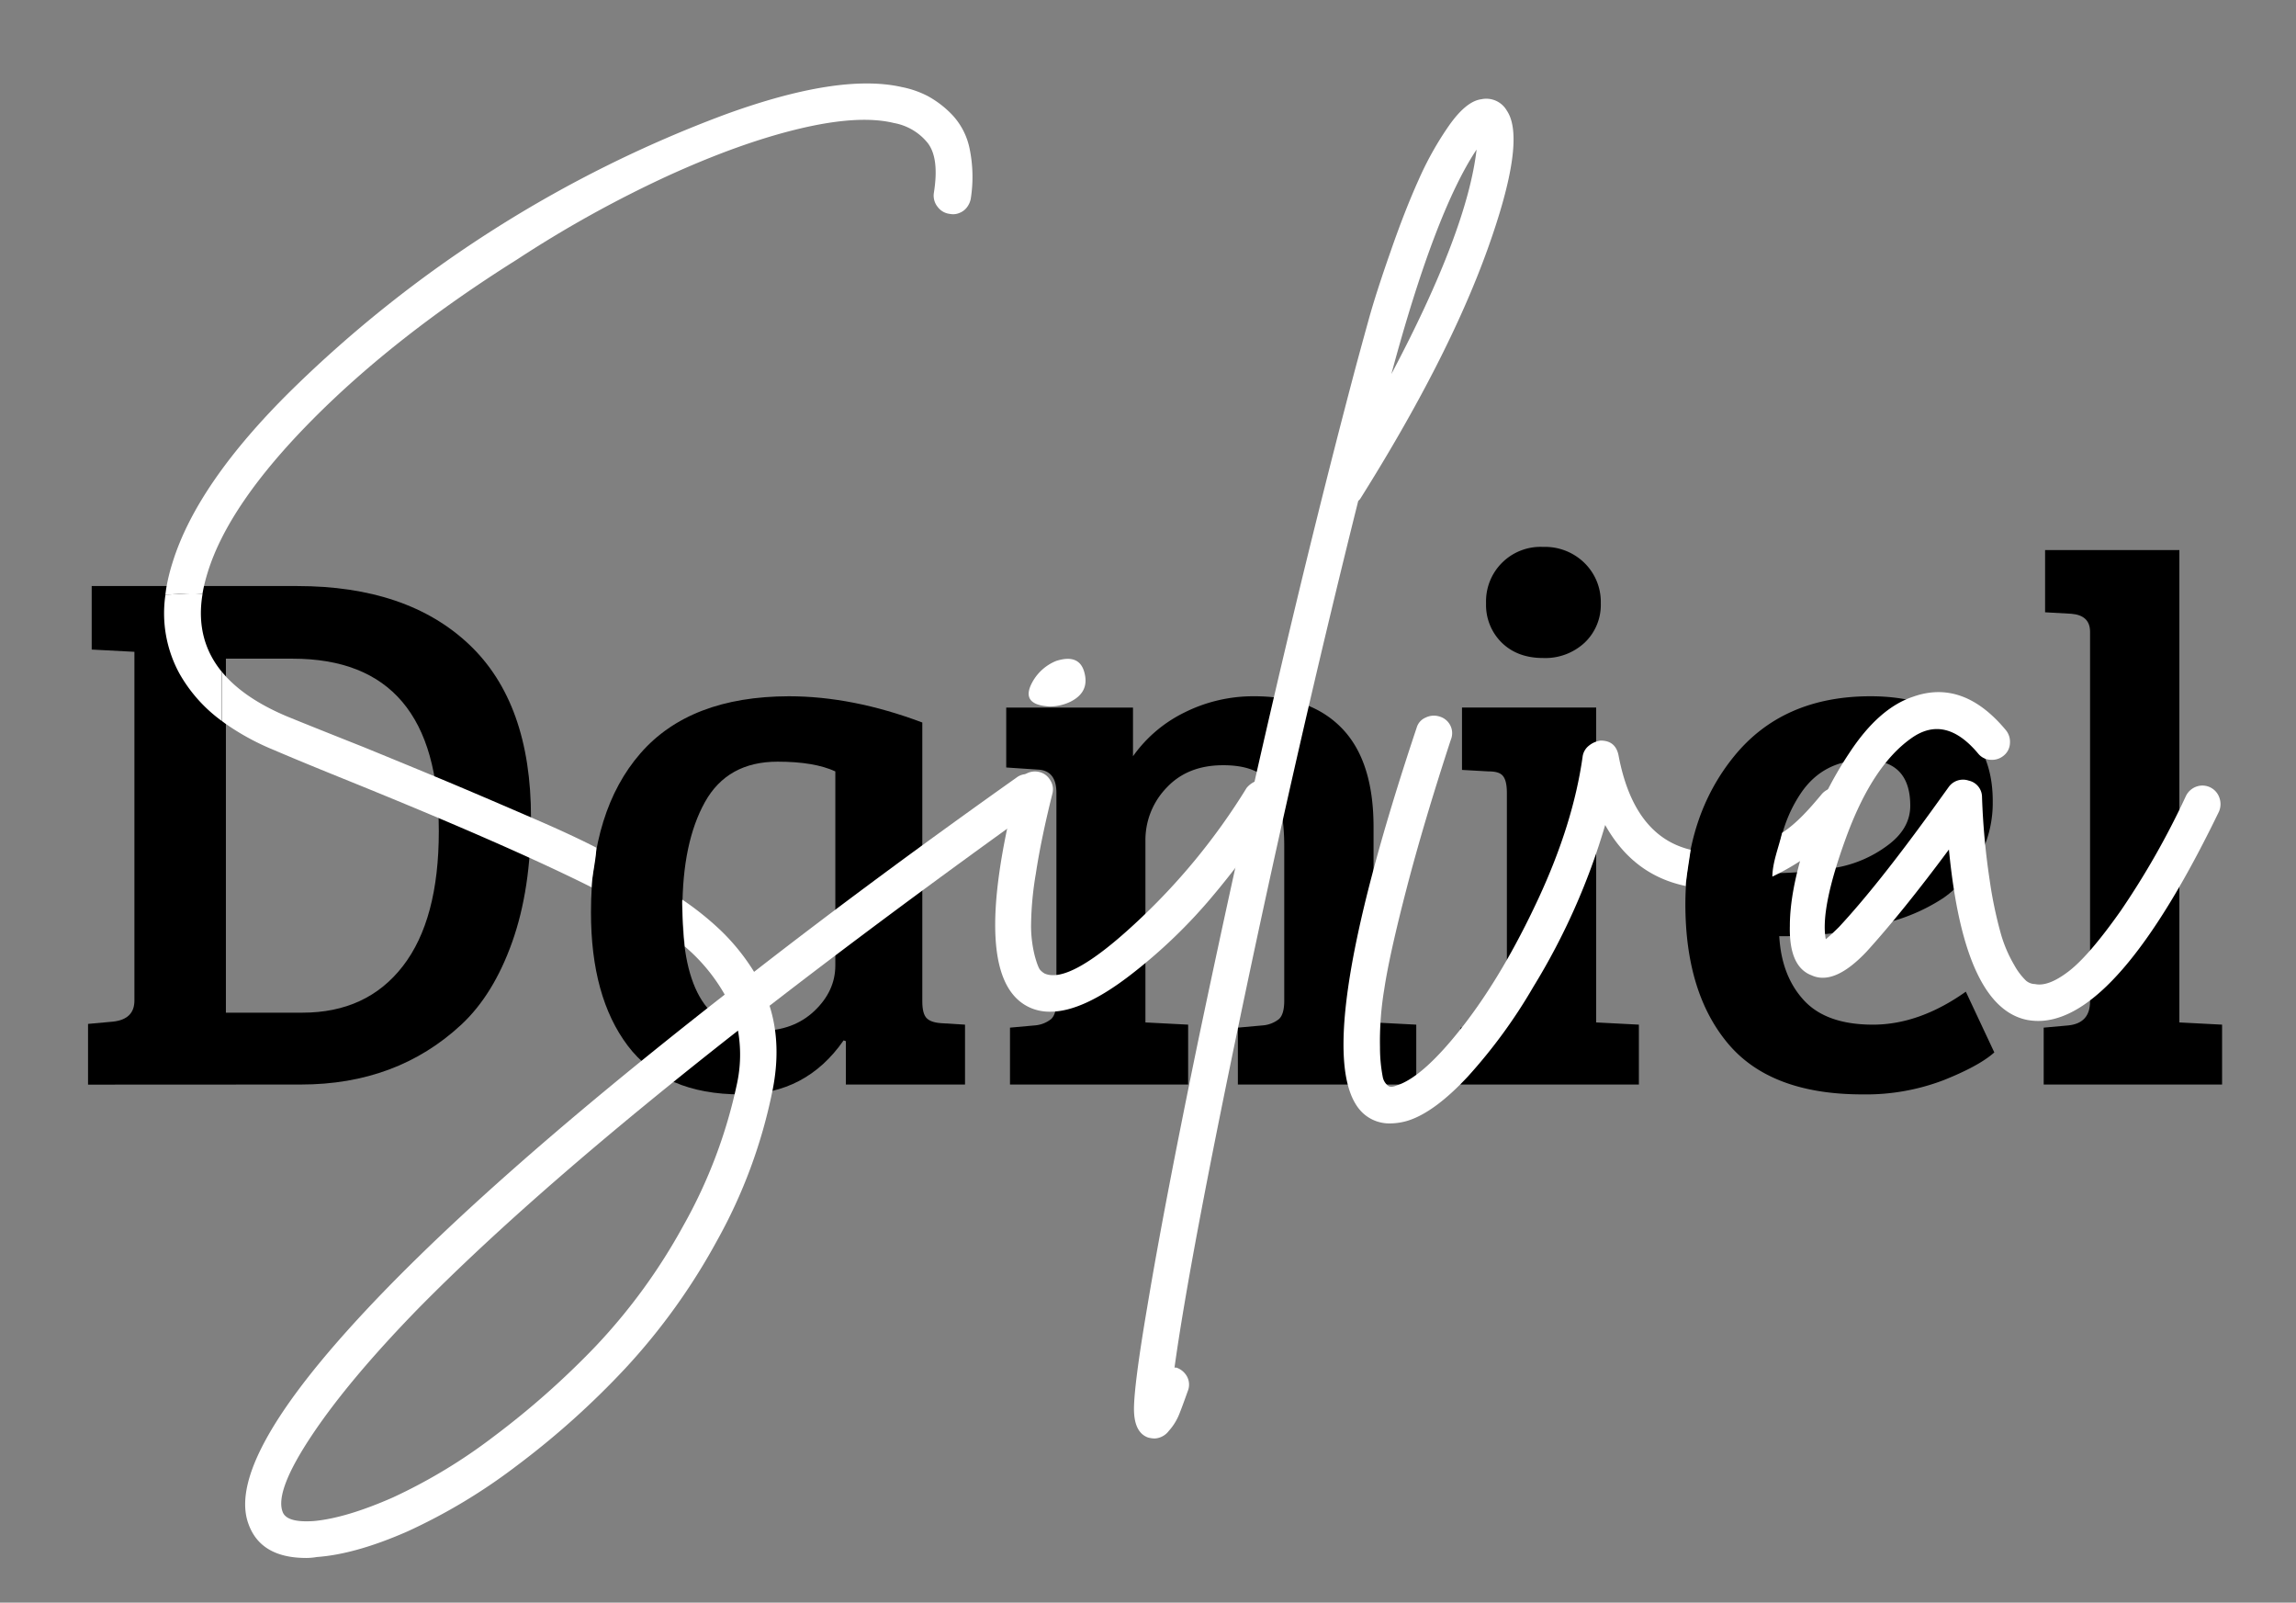 <svg id="Capa_1" data-name="Capa 1" xmlns="http://www.w3.org/2000/svg" viewBox="0 0 652 455"><rect x="0" y="0" width="652" height="455" fill="#808080" stroke="none"/><defs><style>.cls-1{fill:#fff;}</style></defs><title>logo</title><path d="M25,307.93V290.69l7-.64q6.18-.63,6.17-6v-99l-12.13-.64V166.38H84.38q31.29,0,48.85,16.6t17.56,49.17q0,20.23-5.32,35.23T131,290.9q-18.31,17-45.56,17ZM64.15,187V287.5H85.87q18.3,0,28.52-13.2T124.61,236q0-49-41.51-49Z"/><path d="M261.91,205.12V284.3c0,2.28.39,3.84,1.17,4.69s2.16,1.35,4.15,1.49l6.81.42v17H240.2V295.59l-.64-.22q-10.65,15.33-29.17,15.33-21.7,0-32.14-13.84T167.82,259q0-29,14.05-45.13T224,197.67Q242.11,197.67,261.91,205.12Zm-24.7,69V219q-6-2.76-16.39-2.76-14.26,0-20.65,11.49t-6.38,30.44q0,34.49,22.14,34.49,9.36,0,15.32-5.64T237.21,274.09Z"/><path d="M285.74,217.89v-17h36V214.7a38.82,38.82,0,0,1,14.69-12.46,43.64,43.64,0,0,1,19.79-4.57q16.19,0,25,9.26t8.83,27.78v55.56l12.13.63v17H351.52V291.75l7-.63a8.53,8.53,0,0,0,4.68-1.81c1-.93,1.49-2.66,1.49-5.22V240.24q0-11.7-3.62-17.35t-13.73-5.64q-10.11,0-16.07,6.39a21.36,21.36,0,0,0-6,15.11v51.52l12.13.63v17H286.81V291.75l7-.63a8.53,8.53,0,0,0,4.69-1.81c1-.93,1.49-2.66,1.49-5.22v-59c0-4.26-1.78-6.46-5.32-6.6Z"/><path d="M453.27,200.86v89.41l12.13.63v17H414.74V291.75l7-.63q6.17-.64,6.17-6.82V225.13c0-2.41-.39-4-1.17-4.9S424.6,219,422.62,219l-7.45-.42V200.86Zm-26.82-18.41A15,15,0,0,1,422,171.27a15.47,15.47,0,0,1,16.18-16A16,16,0,0,1,450,159.88a15.49,15.49,0,0,1,4.58,11.39A14.78,14.78,0,0,1,450,182.45a16.41,16.41,0,0,1-11.81,4.36Q430.92,186.81,426.45,182.45Z"/><path d="M531.18,197.67q16,0,25.33,7.77t9.37,21.82a33,33,0,0,1-14,27.67,52.71,52.71,0,0,1-14.48,6.6,112.23,112.23,0,0,1-32.14,4.25q.63,11.3,7,18.21t19.59,6.91q13.18,0,26.39-9.36l8.09,17.24q-4.26,3.83-14.37,7.87a61.72,61.72,0,0,1-23.09,4.05q-26,0-38.11-14.37T478.6,256.85q0-25.13,13.84-42.15T531.18,197.67Zm-9.69,48.64a34.39,34.39,0,0,0,14.37-6.18q6.6-4.78,6.6-11.38,0-13-12.77-13-11.93,0-18.31,9.47t-7,22.67A112.75,112.75,0,0,0,521.49,246.31Z"/><path d="M618.88,156.16V290.27l12.13.63v17H580.35V291.75l7-.63q6.17-.64,6.17-6.82V179.36c0-3.12-1.78-4.82-5.32-5.11l-7.45-.42V156.16Z"/><path class="cls-1" d="M57.52,168.62c-3.51-.4-7,.13-10.53.19a35.73,35.73,0,0,0,3.93,22.35A42.5,42.5,0,0,0,63,204.7V190.75Q55.37,181.44,57.52,168.62Z"/><path class="cls-1" d="M152.29,232.71q-14-6.06-22.59-9.68t-26.35-10.89q-14.25-5.65-21.51-8.61-11.52-4.78-17.69-11.48c-.39-.43-.77-.86-1.13-1.3V204.7c.38.28.74.57,1.13.84a70.59,70.59,0,0,0,13.66,7.4q7.51,3.23,21.51,8.88,45,18.23,68.68,30.09c-.08-2.35,1.3-7.87,1.34-11.26Q162.55,237.15,152.29,232.71Z"/><path class="cls-1" d="M275.31,42.05a19.75,19.75,0,0,0-5-9.54,28.42,28.42,0,0,0-6.86-5.24,27.58,27.58,0,0,0-7.39-2.56q-17.74-4-50.15,7.8a350.21,350.21,0,0,0-123,78.11Q56,137.11,49,159.7a54.88,54.88,0,0,0-1.68,6.68c-.15.82-.25,1.62-.36,2.43,3.51-.06,7-.59,10.53-.19.13-.74.27-1.49.44-2.24q.42-1.83,1-3.72,5.91-19.36,29.58-43.3t58.35-45.71a331.1,331.1,0,0,1,42.36-23.53q20.83-9.54,37.78-13.58t26.89-1.61a15.92,15.92,0,0,1,9.54,5.65q3.36,4.31,1.75,14.25a5.11,5.11,0,0,0,1.08,3.9,5,5,0,0,0,3.49,2,4.55,4.55,0,0,0,2.69-.27,4.85,4.85,0,0,0,2.15-1.61,5.84,5.84,0,0,0,1.08-2.42A39.75,39.75,0,0,0,275.31,42.05Z"/><path class="cls-1" d="M295.88,222a5.5,5.5,0,0,0-3.36-2.15,4.85,4.85,0,0,0-3.9.94q-40.6,28.77-74.48,55.12a60,60,0,0,0-9.41-11.69,83.37,83.37,0,0,0-10.94-8.79c-.27-.19.35,10.75.71,13.31a50.89,50.89,0,0,1,11.3,13.63Q134.28,338.24,99.32,377T70.55,432.63Q74,442.32,87,442.31a18.16,18.16,0,0,0,3-.27q11-.8,25.68-7.25a162.41,162.41,0,0,0,30.92-18.56,234.94,234.94,0,0,0,30.92-27.7,178.88,178.88,0,0,0,26.09-36.3,146.53,146.53,0,0,0,15.73-42.48q2.69-13.19-.81-24.21,34.42-26.61,76.1-56.46a5.4,5.4,0,0,0,2.29-3.37A4.52,4.52,0,0,0,295.88,222ZM209.3,307.59A142.15,142.15,0,0,1,194,348.06a164.6,164.6,0,0,1-24.87,34.16,235.87,235.87,0,0,1-29,25.67,152.72,152.72,0,0,1-28.51,17.22Q98.25,431,89.1,431.83q-7.8.53-8.87-2.69-2.16-5.92,8.33-21.65t30.12-35.9q33.62-34.14,90.89-79A39.1,39.1,0,0,1,209.3,307.59Z"/><path class="cls-1" d="M357.33,221.55a5,5,0,0,1,3.9.53,4.53,4.53,0,0,1,2.28,3.23,5.76,5.76,0,0,1-.67,4A240.35,240.35,0,0,1,344.69,254a148.88,148.88,0,0,1-23.93,23q-13.32,10.21-22.46,10.22a13.71,13.71,0,0,1-5.64-1.08q-18-7.79-3.77-63.19a5.16,5.16,0,0,1,6.32-3.76,4.86,4.86,0,0,1,3.09,2.42,4.7,4.7,0,0,1,.54,3.76q-3.22,12.91-4.7,22.72A92.18,92.18,0,0,0,292.79,263a35.35,35.35,0,0,0,1.08,8.47c.62,2.24,1.16,3.59,1.61,4a4.68,4.68,0,0,0,1.21.94q7,3,25.41-14A182.77,182.77,0,0,0,354,223.7,6.37,6.37,0,0,1,357.33,221.55Zm-59.56-21c-5.21-.35-6.82-2.51-4.84-6.45a13.46,13.46,0,0,1,7-6.46q6.72-2.15,8.06,3.5,1.35,5.39-4,8.07A13.6,13.6,0,0,1,297.77,200.57Z"/><path class="cls-1" d="M427.91,31.43q5.65,8.34-5.51,39.4t-36.17,70.85l-.53.54Q368.75,210,353.29,283.53T333.53,388.27h.54a5.42,5.42,0,0,1,3.09,2.68,4.85,4.85,0,0,1,.13,4c-1.07,3-1.92,5.33-2.55,6.85a16,16,0,0,1-2.83,4.44,5.37,5.37,0,0,1-4,2.15,7.86,7.86,0,0,1-1.88-.27c-2.51-.89-3.85-3.36-4-7.39s1.07-13.94,3.76-29.71q4.84-29.06,14.52-75.83,22.32-106.49,44.37-189.85,1.88-7,4-14.65t6.19-19.23q4-11.56,7.93-20.3a91.57,91.57,0,0,1,8.74-15.6q4.85-6.85,9.14-7.39A6.72,6.72,0,0,1,427.91,31.43Zm-32.8,74.76q21.51-40.6,24.2-63.73Q407.48,60.21,395.11,106.19Z"/><path class="cls-1" d="M524.85,224.77a5.52,5.52,0,0,0-3.77-1.21,5.67,5.67,0,0,0-3.63,1.75c-3.51,4.22-7.22,8.45-11.39,11.13-.95,4.12-2.71,8.31-2.76,12.43A68.65,68.65,0,0,0,525.52,232a5.12,5.12,0,0,0,1.21-3.76A4.63,4.63,0,0,0,524.85,224.77Z"/><path class="cls-1" d="M480.09,241.25l-.28-.07q-15.87-4-20.17-26.62-.81-4.31-5.11-4.31a6.68,6.68,0,0,0-3.36,1.48,4.73,4.73,0,0,0-1.75,3.09q-2.69,19.11-12.64,40.47t-21.24,35.9q-11.3,14.52-18.82,16.94c-1.26.54-2.15.54-2.69,0a4.15,4.15,0,0,1-1.35-2.28,44.3,44.3,0,0,1-.8-8.47,89.48,89.48,0,0,1,1.21-16.54q1.47-9.81,6.32-28.5T412,210a4.83,4.83,0,0,0-.13-4,4.93,4.93,0,0,0-3-2.55,5.29,5.29,0,0,0-4,.26,4.43,4.43,0,0,0-2.56,2.83q-31.19,93.31-15.59,109.17a11,11,0,0,0,8.07,3.23,17.67,17.67,0,0,0,5.1-.81q7.53-2.41,16.94-12.5a149.55,149.55,0,0,0,18.56-25.41,189.8,189.8,0,0,0,20.44-46q7.51,13.44,21.24,16.94c.54.14,1.09.27,1.64.38C478.46,251.63,479.84,243.35,480.09,241.25Z"/><path class="cls-1" d="M623.8,223.29a5.09,5.09,0,0,1,6.46,3.23,5.35,5.35,0,0,1-.14,3.9q-28.77,59.43-51.36,59.43a18.06,18.06,0,0,1-3-.27q-18-3.49-22.32-48.4-13.17,17.74-23.39,29-9.15,9.67-15.6,6.72-6.45-2.42-6.18-14,0-9.69,4.3-23.13a106,106,0,0,1,12.64-26.08q8.32-12.65,18-15.87,14.25-5.1,26.35,9.41a5.22,5.22,0,0,1,1.21,3.77,4.74,4.74,0,0,1-1.75,3.5,5.18,5.18,0,0,1-3.76,1.21,4.77,4.77,0,0,1-3.5-1.75q-9.42-11.29-19.09-4.31-11,7.81-18.42,28.1t-5.78,28.91c1.07-.89,2.32-2.06,3.76-3.49q10.76-11.56,26.35-33.08l4.84-6.72a5,5,0,0,1,5.65-1.75,4.79,4.79,0,0,1,3.77,4.71,202.13,202.13,0,0,0,2.15,23.39,119.62,119.62,0,0,0,3.22,15.46A38,38,0,0,0,572,274a18.5,18.5,0,0,0,3.36,4.44,4.07,4.07,0,0,0,2.55.94q3.76.81,9.55-3.63t14.79-17.21a228,228,0,0,0,18.42-32.4A5.27,5.27,0,0,1,623.8,223.29Z"/></svg>